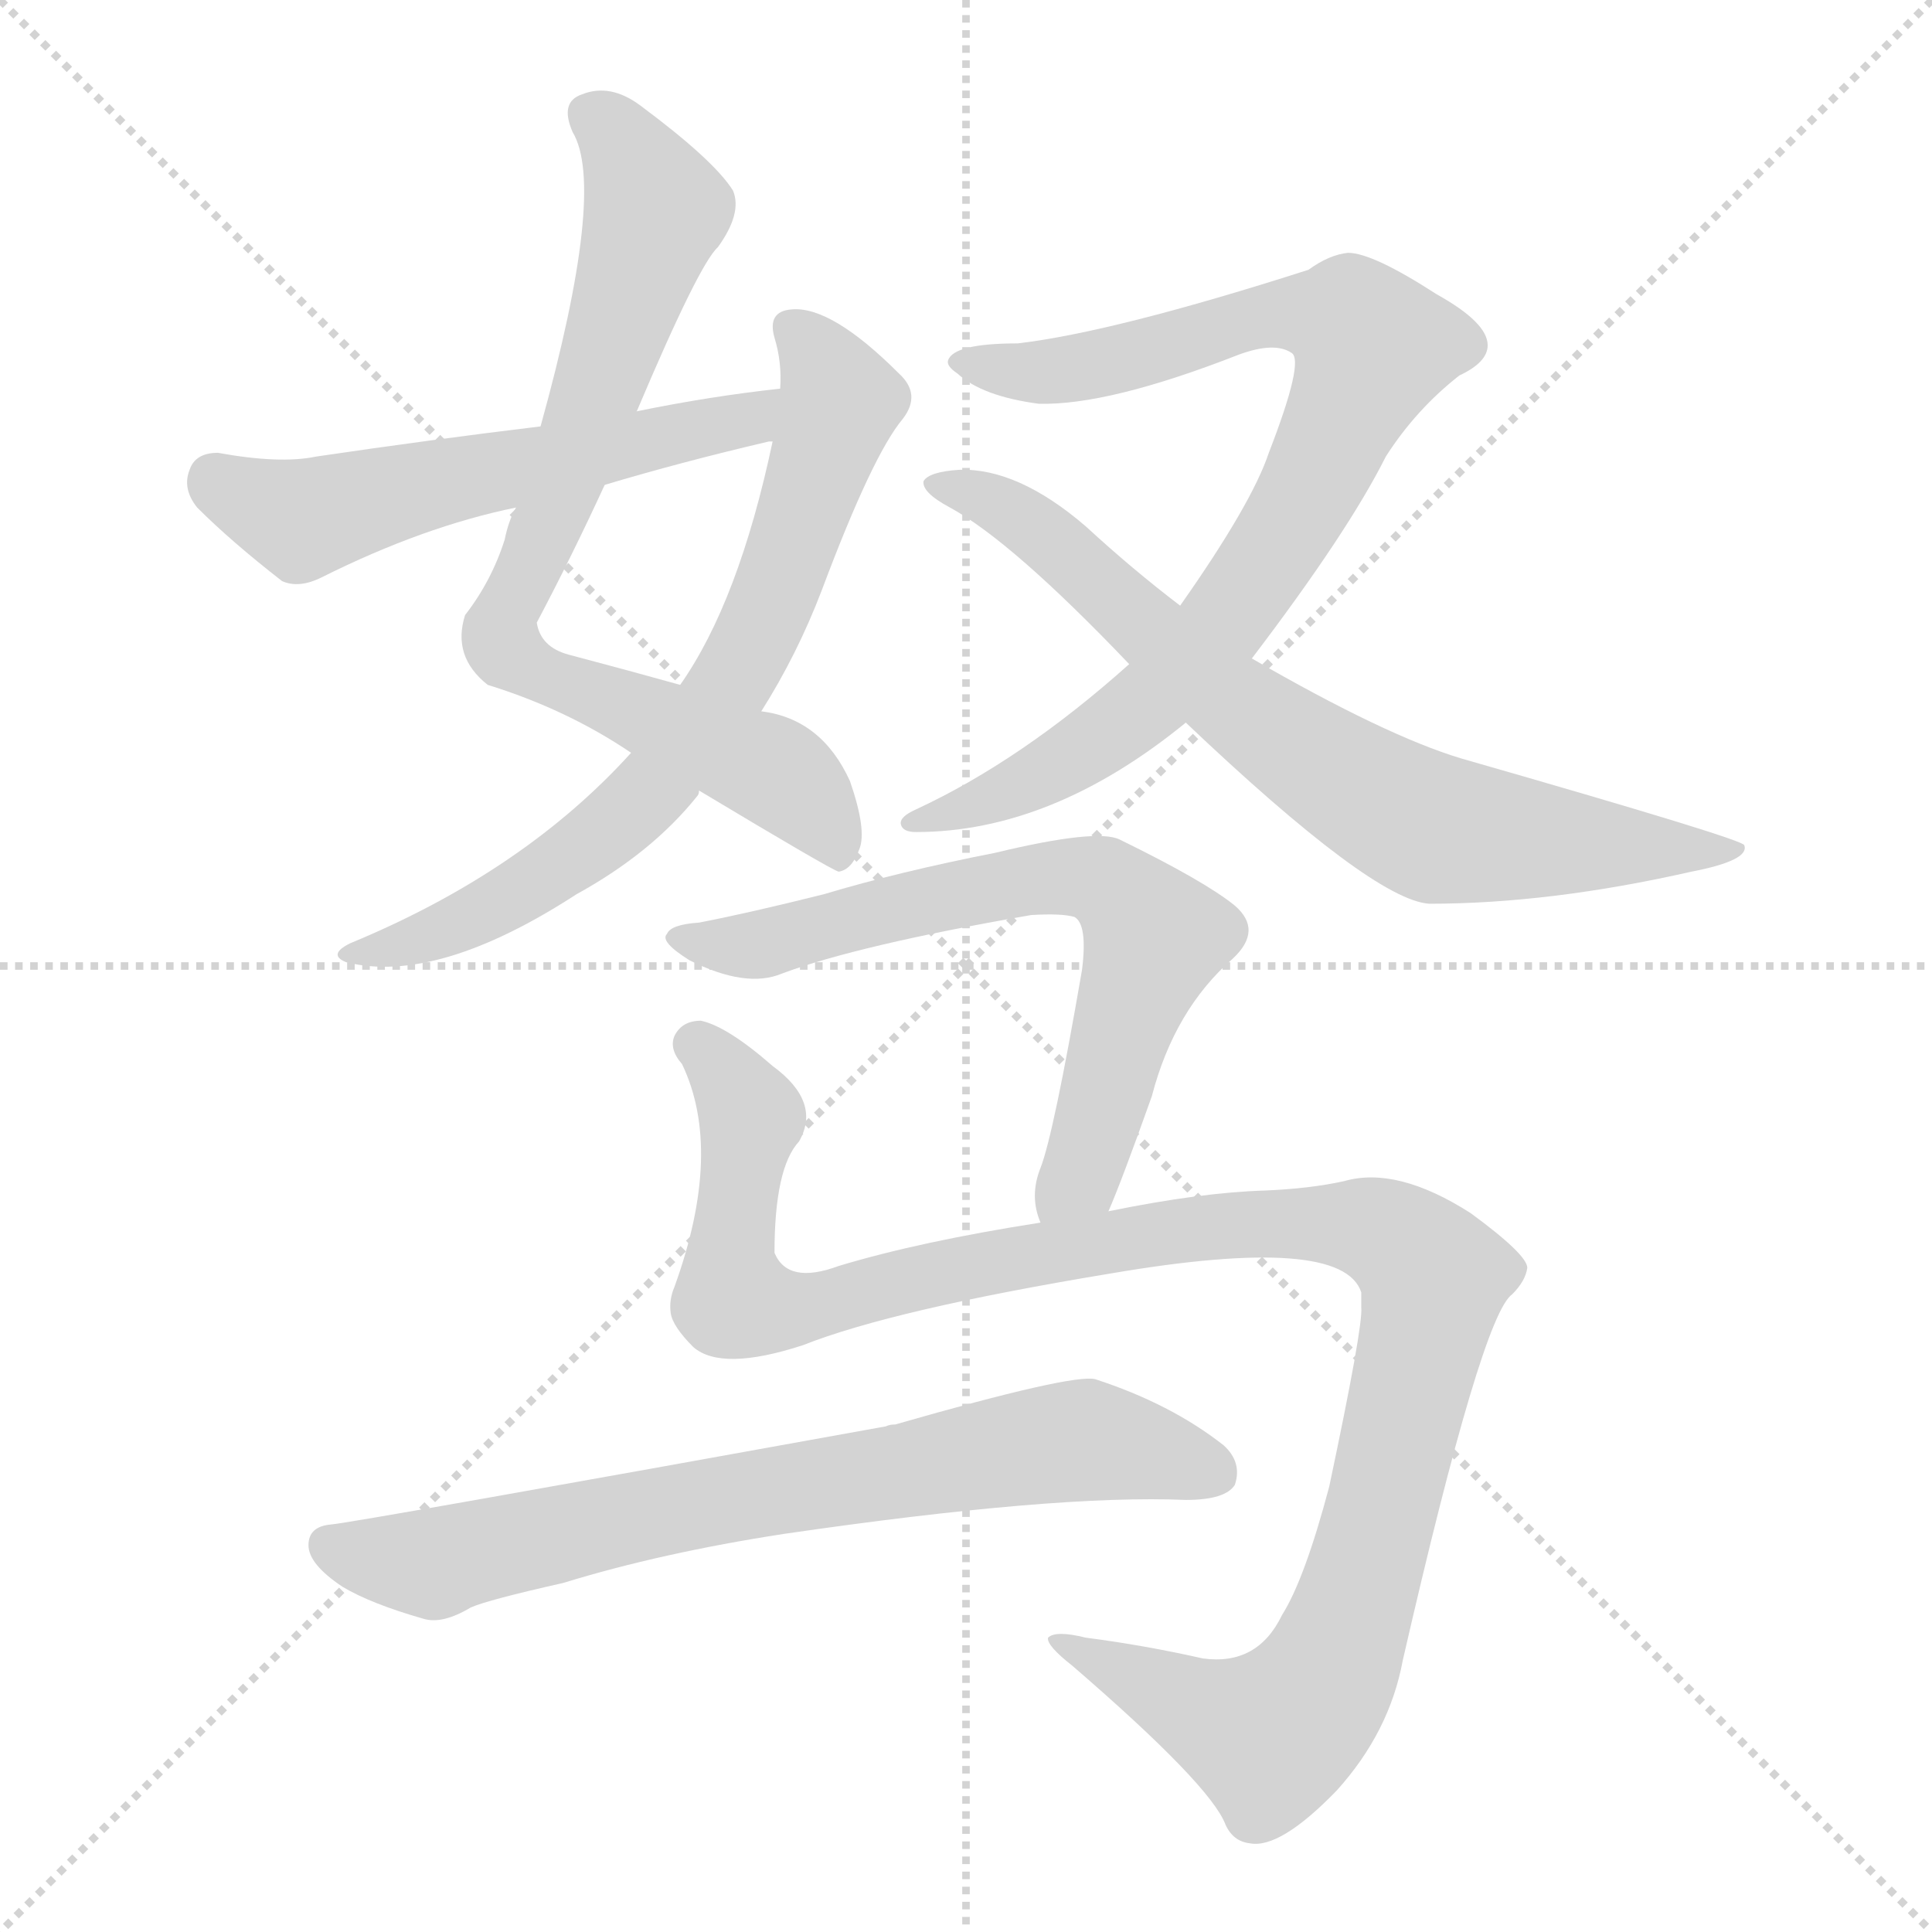 <svg version="1.1" viewBox="0 0 1024 1024" xmlns="http://www.w3.org/2000/svg">
  <g stroke="lightgray" stroke-dasharray="1,1" stroke-width="1" transform="scale(4, 4)">
    <line x1="0" y1="0" x2="256" y2="256"></line>
    <line x1="256" y1="0" x2="0" y2="256"></line>
    <line x1="128" y1="0" x2="128" y2="256"></line>
    <line x1="0" y1="128" x2="256" y2="128"></line>
  </g>
<g transform="scale(1, -1) translate(0, -900)">
   <style type="text/css">
    @keyframes keyframes0 {
      from {
       stroke: blue;
       stroke-dashoffset: 783;
       stroke-width: 128;
       }
       72% {
       animation-timing-function: step-end;
       stroke: blue;
       stroke-dashoffset: 0;
       stroke-width: 128;
       }
       to {
       stroke: black;
       stroke-width: 1024;
       }
       }
       #make-me-a-hanzi-animation-0 {
         animation: keyframes0 0.887s both;
         animation-delay: 0s;
         animation-timing-function: linear;
       }
    @keyframes keyframes1 {
      from {
       stroke: blue;
       stroke-dashoffset: 715;
       stroke-width: 128;
       }
       70% {
       animation-timing-function: step-end;
       stroke: blue;
       stroke-dashoffset: 0;
       stroke-width: 128;
       }
       to {
       stroke: black;
       stroke-width: 1024;
       }
       }
       #make-me-a-hanzi-animation-1 {
         animation: keyframes1 0.832s both;
         animation-delay: 0.887s;
         animation-timing-function: linear;
       }
    @keyframes keyframes2 {
      from {
       stroke: blue;
       stroke-dashoffset: 565;
       stroke-width: 128;
       }
       65% {
       animation-timing-function: step-end;
       stroke: blue;
       stroke-dashoffset: 0;
       stroke-width: 128;
       }
       to {
       stroke: black;
       stroke-width: 1024;
       }
       }
       #make-me-a-hanzi-animation-2 {
         animation: keyframes2 0.71s both;
         animation-delay: 1.719s;
         animation-timing-function: linear;
       }
    @keyframes keyframes3 {
      from {
       stroke: blue;
       stroke-dashoffset: 852;
       stroke-width: 128;
       }
       73% {
       animation-timing-function: step-end;
       stroke: blue;
       stroke-dashoffset: 0;
       stroke-width: 128;
       }
       to {
       stroke: black;
       stroke-width: 1024;
       }
       }
       #make-me-a-hanzi-animation-3 {
         animation: keyframes3 0.943s both;
         animation-delay: 2.429s;
         animation-timing-function: linear;
       }
    @keyframes keyframes4 {
      from {
       stroke: blue;
       stroke-dashoffset: 744;
       stroke-width: 128;
       }
       71% {
       animation-timing-function: step-end;
       stroke: blue;
       stroke-dashoffset: 0;
       stroke-width: 128;
       }
       to {
       stroke: black;
       stroke-width: 1024;
       }
       }
       #make-me-a-hanzi-animation-4 {
         animation: keyframes4 0.855s both;
         animation-delay: 3.372s;
         animation-timing-function: linear;
       }
    @keyframes keyframes5 {
      from {
       stroke: blue;
       stroke-dashoffset: 680;
       stroke-width: 128;
       }
       69% {
       animation-timing-function: step-end;
       stroke: blue;
       stroke-dashoffset: 0;
       stroke-width: 128;
       }
       to {
       stroke: black;
       stroke-width: 1024;
       }
       }
       #make-me-a-hanzi-animation-5 {
         animation: keyframes5 0.803s both;
         animation-delay: 4.228s;
         animation-timing-function: linear;
       }
    @keyframes keyframes6 {
      from {
       stroke: blue;
       stroke-dashoffset: 1172;
       stroke-width: 128;
       }
       79% {
       animation-timing-function: step-end;
       stroke: blue;
       stroke-dashoffset: 0;
       stroke-width: 128;
       }
       to {
       stroke: black;
       stroke-width: 1024;
       }
       }
       #make-me-a-hanzi-animation-6 {
         animation: keyframes6 1.204s both;
         animation-delay: 5.031s;
         animation-timing-function: linear;
       }
    @keyframes keyframes7 {
      from {
       stroke: blue;
       stroke-dashoffset: 734;
       stroke-width: 128;
       }
       70% {
       animation-timing-function: step-end;
       stroke: blue;
       stroke-dashoffset: 0;
       stroke-width: 128;
       }
       to {
       stroke: black;
       stroke-width: 1024;
       }
       }
       #make-me-a-hanzi-animation-7 {
         animation: keyframes7 0.847s both;
         animation-delay: 6.235s;
         animation-timing-function: linear;
       }
</style>
<path d="M 337.5 682.0 Q 370.5 760.0 380.5 769.0 Q 393.5 787.0 388.5 799.0 Q 378.5 815.0 339.5 844.0 Q 323.5 856.0 308.5 850.0 Q 296.5 846.0 303.5 830.0 Q 321.5 800.0 286.5 674.0 L 273.5 631.0 Q 269.5 624.0 267.5 614.0 Q 260.5 592.0 246.5 574.0 Q 239.5 552.0 258.5 537.0 Q 300.5 524.0 334.5 501.0 L 370.5 481.0 Q 440.5 439.0 444.5 438.0 Q 451.5 439.0 455.5 450.0 Q 459.5 460.0 450.5 486.0 Q 435.5 519.0 403.5 523.0 L 360.5 537.0 Q 335.5 544.0 301.5 553.0 Q 286.5 557.0 284.5 570.0 Q 303.5 606.0 320.5 643.0 L 337.5 682.0 Z" fill="lightgray"></path> 
<path d="M 334.5 501.0 Q 277.5 438.0 185.5 400.0 Q 173.5 394.0 183.5 390.0 Q 231.5 378.0 305.5 426.0 Q 345.5 448.0 369.5 478.0 Q 370.5 479.0 370.5 481.0 L 403.5 523.0 Q 422.5 553.0 435.5 587.0 Q 462.5 659.0 478.5 678.0 Q 488.5 691.0 476.5 702.0 Q 440.5 738.0 419.5 736.0 Q 406.5 735.0 410.5 721.0 Q 414.5 708.0 413.5 694.0 L 409.5 666.0 Q 391.5 581.0 360.5 537.0 L 334.5 501.0 Z" fill="lightgray"></path> 
<path d="M 413.5 694.0 Q 376.5 690.0 337.5 682.0 L 286.5 674.0 Q 228.5 667.0 167.5 658.0 Q 148.5 654.0 115.5 660.0 Q 103.5 660.0 100.5 651.0 Q 96.5 641.0 104.5 631.0 Q 122.5 613.0 149.5 592.0 Q 158.5 588.0 170.5 594.0 Q 224.5 621.0 273.5 631.0 L 320.5 643.0 Q 360.5 655.0 407.5 666.0 L 409.5 666.0 C 438.5 672.0 443.5 697.0 413.5 694.0 Z" fill="lightgray"></path> 
<path d="M 663.5 551.0 Q 714.5 618.0 734.5 658.0 Q 750.5 683.0 773.5 701.0 Q 788.5 708.0 788.5 717.0 Q 788.5 729.0 761.5 744.0 Q 727.5 766.0 714.5 766.0 Q 704.5 765.0 693.5 757.0 Q 590.5 724.0 539.5 718.0 Q 505.5 718.0 502.5 709.0 Q 501.5 706.0 507.5 702.0 Q 520.5 690.0 550.5 686.0 Q 587.5 685.0 656.5 712.0 Q 675.5 719.0 684.5 713.0 Q 691.5 709.0 672.5 660.0 Q 663.5 633.0 625.5 579.0 L 598.5 548.0 Q 541.5 497.0 485.5 471.0 Q 476.5 467.0 477.5 463.0 Q 478.5 459.0 485.5 459.0 Q 557.5 459.0 628.5 517.0 L 663.5 551.0 Z" fill="lightgray"></path> 
<path d="M 628.5 517.0 Q 727.5 423.0 757.5 421.0 Q 821.5 421.0 896.5 438.0 Q 927.5 444.0 924.5 452.0 Q 924.5 455.0 774.5 498.0 Q 734.5 510.0 663.5 551.0 L 625.5 579.0 Q 600.5 598.0 575.5 621.0 Q 539.5 652.0 508.5 651.0 Q 492.5 650.0 489.5 645.0 Q 488.5 639.0 503.5 631.0 Q 536.5 613.0 598.5 548.0 L 628.5 517.0 Z" fill="lightgray"></path> 
<path d="M 587.5 258.0 Q 594.5 274.0 610.5 319.0 Q 622.5 365.0 653.5 392.0 Q 669.5 407.0 654.5 420.0 Q 638.5 433.0 593.5 455.0 Q 581.5 461.0 527.5 448.0 Q 476.5 438.0 436.5 426.0 Q 396.5 416.0 370.5 411.0 Q 355.5 410.0 353.5 405.0 Q 349.5 401.0 365.5 391.0 Q 395.5 376.0 414.5 384.0 Q 454.5 399.0 546.5 415.0 Q 562.5 416.0 569.5 414.0 Q 576.5 410.0 573.5 386.0 Q 558.5 299.0 551.5 281.0 Q 545.5 266.0 551.5 252.0 C 557.5 223.0 576.5 230.0 587.5 258.0 Z" fill="lightgray"></path> 
<path d="M 551.5 252.0 Q 487.5 242.0 444.5 229.0 Q 417.5 219.0 410.5 236.0 Q 410.5 281.0 423.5 295.0 Q 435.5 316.0 409.5 335.0 Q 385.5 356.0 371.5 359.0 Q 361.5 359.0 357.5 351.0 Q 354.5 344.0 361.5 336.0 Q 383.5 290.0 357.5 218.0 Q 354.5 211.0 355.5 204.0 Q 356.5 197.0 367.5 186.0 Q 382.5 173.0 425.5 187.0 Q 473.5 206.0 588.5 225.0 Q 711.5 246.0 721.5 215.0 Q 721.5 212.0 721.5 207.0 Q 722.5 197.0 704.5 112.0 Q 691.5 63.0 679.5 44.0 Q 666.5 17.0 637.5 21.0 Q 606.5 28.0 575.5 32.0 Q 559.5 36.0 555.5 32.0 Q 554.5 28.0 568.5 17.0 Q 641.5 -46.0 649.5 -67.0 Q 653.5 -76.0 662.5 -77.0 Q 678.5 -80.0 708.5 -49.0 Q 736.5 -18.0 743.5 20.0 Q 785.5 203.0 801.5 214.0 Q 808.5 221.0 809.5 228.0 Q 809.5 235.0 779.5 257.0 Q 740.5 282.0 712.5 274.0 Q 694.5 270.0 670.5 269.0 Q 636.5 268.0 587.5 258.0 L 551.5 252.0 Z" fill="lightgray"></path> 
<path d="M 415.5 87.0 Q 559.5 108.0 628.5 105.0 Q 649.5 105.0 654.5 113.0 Q 658.5 125.0 648.5 134.0 Q 620.5 156.0 580.5 169.0 Q 568.5 172.0 474.5 145.0 Q 471.5 145.0 469.5 144.0 Q 187.5 93.0 175.5 92.0 Q 163.5 91.0 163.5 81.0 Q 163.5 71.0 181.5 59.0 Q 196.5 50.0 224.5 42.0 Q 234.5 39.0 249.5 48.0 Q 258.5 52.0 298.5 61.0 Q 350.5 77.0 415.5 87.0 Z" fill="lightgray"></path> 
      <clipPath id="make-me-a-hanzi-clip-0">
      <path d="M 337.5 682.0 Q 370.5 760.0 380.5 769.0 Q 393.5 787.0 388.5 799.0 Q 378.5 815.0 339.5 844.0 Q 323.5 856.0 308.5 850.0 Q 296.5 846.0 303.5 830.0 Q 321.5 800.0 286.5 674.0 L 273.5 631.0 Q 269.5 624.0 267.5 614.0 Q 260.5 592.0 246.5 574.0 Q 239.5 552.0 258.5 537.0 Q 300.5 524.0 334.5 501.0 L 370.5 481.0 Q 440.5 439.0 444.5 438.0 Q 451.5 439.0 455.5 450.0 Q 459.5 460.0 450.5 486.0 Q 435.5 519.0 403.5 523.0 L 360.5 537.0 Q 335.5 544.0 301.5 553.0 Q 286.5 557.0 284.5 570.0 Q 303.5 606.0 320.5 643.0 L 337.5 682.0 Z" fill="lightgray"></path>
      </clipPath>
      <path clip-path="url(#make-me-a-hanzi-clip-0)" d="M 312.5 838.0 L 324.5 832.0 L 347.5 789.0 L 309.5 671.0 L 265.5 560.0 L 297.5 537.0 L 410.5 491.0 L 431.5 472.0 L 445.5 444.0 " fill="none" id="make-me-a-hanzi-animation-0" stroke-dasharray="655 1310" stroke-linecap="round"></path>

      <clipPath id="make-me-a-hanzi-clip-1">
      <path d="M 334.5 501.0 Q 277.5 438.0 185.5 400.0 Q 173.5 394.0 183.5 390.0 Q 231.5 378.0 305.5 426.0 Q 345.5 448.0 369.5 478.0 Q 370.5 479.0 370.5 481.0 L 403.5 523.0 Q 422.5 553.0 435.5 587.0 Q 462.5 659.0 478.5 678.0 Q 488.5 691.0 476.5 702.0 Q 440.5 738.0 419.5 736.0 Q 406.5 735.0 410.5 721.0 Q 414.5 708.0 413.5 694.0 L 409.5 666.0 Q 391.5 581.0 360.5 537.0 L 334.5 501.0 Z" fill="lightgray"></path>
      </clipPath>
      <path clip-path="url(#make-me-a-hanzi-clip-1)" d="M 418.5 726.0 L 434.5 711.0 L 445.5 687.0 L 407.5 576.0 L 388.5 540.0 L 349.5 486.0 L 302.5 445.0 L 241.5 409.0 L 190.5 394.0 " fill="none" id="make-me-a-hanzi-animation-1" stroke-dasharray="587 1174" stroke-linecap="round"></path>

      <clipPath id="make-me-a-hanzi-clip-2">
      <path d="M 413.5 694.0 Q 376.5 690.0 337.5 682.0 L 286.5 674.0 Q 228.5 667.0 167.5 658.0 Q 148.5 654.0 115.5 660.0 Q 103.5 660.0 100.5 651.0 Q 96.5 641.0 104.5 631.0 Q 122.5 613.0 149.5 592.0 Q 158.5 588.0 170.5 594.0 Q 224.5 621.0 273.5 631.0 L 320.5 643.0 Q 360.5 655.0 407.5 666.0 L 409.5 666.0 C 438.5 672.0 443.5 697.0 413.5 694.0 Z" fill="lightgray"></path>
      </clipPath>
      <path clip-path="url(#make-me-a-hanzi-clip-2)" d="M 113.5 646.0 L 159.5 624.0 L 223.5 643.0 L 396.5 677.0 L 406.5 688.0 " fill="none" id="make-me-a-hanzi-animation-2" stroke-dasharray="437 874" stroke-linecap="round"></path>

      <clipPath id="make-me-a-hanzi-clip-3">
      <path d="M 663.5 551.0 Q 714.5 618.0 734.5 658.0 Q 750.5 683.0 773.5 701.0 Q 788.5 708.0 788.5 717.0 Q 788.5 729.0 761.5 744.0 Q 727.5 766.0 714.5 766.0 Q 704.5 765.0 693.5 757.0 Q 590.5 724.0 539.5 718.0 Q 505.5 718.0 502.5 709.0 Q 501.5 706.0 507.5 702.0 Q 520.5 690.0 550.5 686.0 Q 587.5 685.0 656.5 712.0 Q 675.5 719.0 684.5 713.0 Q 691.5 709.0 672.5 660.0 Q 663.5 633.0 625.5 579.0 L 598.5 548.0 Q 541.5 497.0 485.5 471.0 Q 476.5 467.0 477.5 463.0 Q 478.5 459.0 485.5 459.0 Q 557.5 459.0 628.5 517.0 L 663.5 551.0 Z" fill="lightgray"></path>
      </clipPath>
      <path clip-path="url(#make-me-a-hanzi-clip-3)" d="M 508.5 708.0 L 566.5 704.0 L 689.5 735.0 L 715.5 730.0 L 727.5 716.0 L 678.5 613.0 L 626.5 545.0 L 557.5 492.0 L 506.5 469.0 L 483.5 465.0 " fill="none" id="make-me-a-hanzi-animation-3" stroke-dasharray="724 1448" stroke-linecap="round"></path>

      <clipPath id="make-me-a-hanzi-clip-4">
      <path d="M 628.5 517.0 Q 727.5 423.0 757.5 421.0 Q 821.5 421.0 896.5 438.0 Q 927.5 444.0 924.5 452.0 Q 924.5 455.0 774.5 498.0 Q 734.5 510.0 663.5 551.0 L 625.5 579.0 Q 600.5 598.0 575.5 621.0 Q 539.5 652.0 508.5 651.0 Q 492.5 650.0 489.5 645.0 Q 488.5 639.0 503.5 631.0 Q 536.5 613.0 598.5 548.0 L 628.5 517.0 Z" fill="lightgray"></path>
      </clipPath>
      <path clip-path="url(#make-me-a-hanzi-clip-4)" d="M 494.5 644.0 L 545.5 623.0 L 653.5 526.0 L 757.5 462.0 L 906.5 446.0 L 921.5 449.0 " fill="none" id="make-me-a-hanzi-animation-4" stroke-dasharray="616 1232" stroke-linecap="round"></path>

      <clipPath id="make-me-a-hanzi-clip-5">
      <path d="M 587.5 258.0 Q 594.5 274.0 610.5 319.0 Q 622.5 365.0 653.5 392.0 Q 669.5 407.0 654.5 420.0 Q 638.5 433.0 593.5 455.0 Q 581.5 461.0 527.5 448.0 Q 476.5 438.0 436.5 426.0 Q 396.5 416.0 370.5 411.0 Q 355.5 410.0 353.5 405.0 Q 349.5 401.0 365.5 391.0 Q 395.5 376.0 414.5 384.0 Q 454.5 399.0 546.5 415.0 Q 562.5 416.0 569.5 414.0 Q 576.5 410.0 573.5 386.0 Q 558.5 299.0 551.5 281.0 Q 545.5 266.0 551.5 252.0 C 557.5 223.0 576.5 230.0 587.5 258.0 Z" fill="lightgray"></path>
      </clipPath>
      <path clip-path="url(#make-me-a-hanzi-clip-5)" d="M 359.5 403.0 L 405.5 400.0 L 558.5 436.0 L 590.5 429.0 L 611.5 401.0 L 572.5 277.0 L 556.5 260.0 " fill="none" id="make-me-a-hanzi-animation-5" stroke-dasharray="552 1104" stroke-linecap="round"></path>

      <clipPath id="make-me-a-hanzi-clip-6">
      <path d="M 551.5 252.0 Q 487.5 242.0 444.5 229.0 Q 417.5 219.0 410.5 236.0 Q 410.5 281.0 423.5 295.0 Q 435.5 316.0 409.5 335.0 Q 385.5 356.0 371.5 359.0 Q 361.5 359.0 357.5 351.0 Q 354.5 344.0 361.5 336.0 Q 383.5 290.0 357.5 218.0 Q 354.5 211.0 355.5 204.0 Q 356.5 197.0 367.5 186.0 Q 382.5 173.0 425.5 187.0 Q 473.5 206.0 588.5 225.0 Q 711.5 246.0 721.5 215.0 Q 721.5 212.0 721.5 207.0 Q 722.5 197.0 704.5 112.0 Q 691.5 63.0 679.5 44.0 Q 666.5 17.0 637.5 21.0 Q 606.5 28.0 575.5 32.0 Q 559.5 36.0 555.5 32.0 Q 554.5 28.0 568.5 17.0 Q 641.5 -46.0 649.5 -67.0 Q 653.5 -76.0 662.5 -77.0 Q 678.5 -80.0 708.5 -49.0 Q 736.5 -18.0 743.5 20.0 Q 785.5 203.0 801.5 214.0 Q 808.5 221.0 809.5 228.0 Q 809.5 235.0 779.5 257.0 Q 740.5 282.0 712.5 274.0 Q 694.5 270.0 670.5 269.0 Q 636.5 268.0 587.5 258.0 L 551.5 252.0 Z" fill="lightgray"></path>
      </clipPath>
      <path clip-path="url(#make-me-a-hanzi-clip-6)" d="M 368.5 346.0 L 397.5 310.0 L 386.5 239.0 L 387.5 218.0 L 394.5 209.0 L 423.5 206.0 L 511.5 229.0 L 653.5 251.0 L 722.5 250.0 L 754.5 231.0 L 757.5 209.0 L 724.5 67.0 L 696.5 1.0 L 672.5 -20.0 L 559.5 30.0 " fill="none" id="make-me-a-hanzi-animation-6" stroke-dasharray="1044 2088" stroke-linecap="round"></path>

      <clipPath id="make-me-a-hanzi-clip-7">
      <path d="M 415.5 87.0 Q 559.5 108.0 628.5 105.0 Q 649.5 105.0 654.5 113.0 Q 658.5 125.0 648.5 134.0 Q 620.5 156.0 580.5 169.0 Q 568.5 172.0 474.5 145.0 Q 471.5 145.0 469.5 144.0 Q 187.5 93.0 175.5 92.0 Q 163.5 91.0 163.5 81.0 Q 163.5 71.0 181.5 59.0 Q 196.5 50.0 224.5 42.0 Q 234.5 39.0 249.5 48.0 Q 258.5 52.0 298.5 61.0 Q 350.5 77.0 415.5 87.0 Z" fill="lightgray"></path>
      </clipPath>
      <path clip-path="url(#make-me-a-hanzi-clip-7)" d="M 174.5 81.0 L 230.5 71.0 L 378.5 106.0 L 566.5 136.0 L 643.5 119.0 " fill="none" id="make-me-a-hanzi-animation-7" stroke-dasharray="606 1212" stroke-linecap="round"></path>

</g>
</svg>
